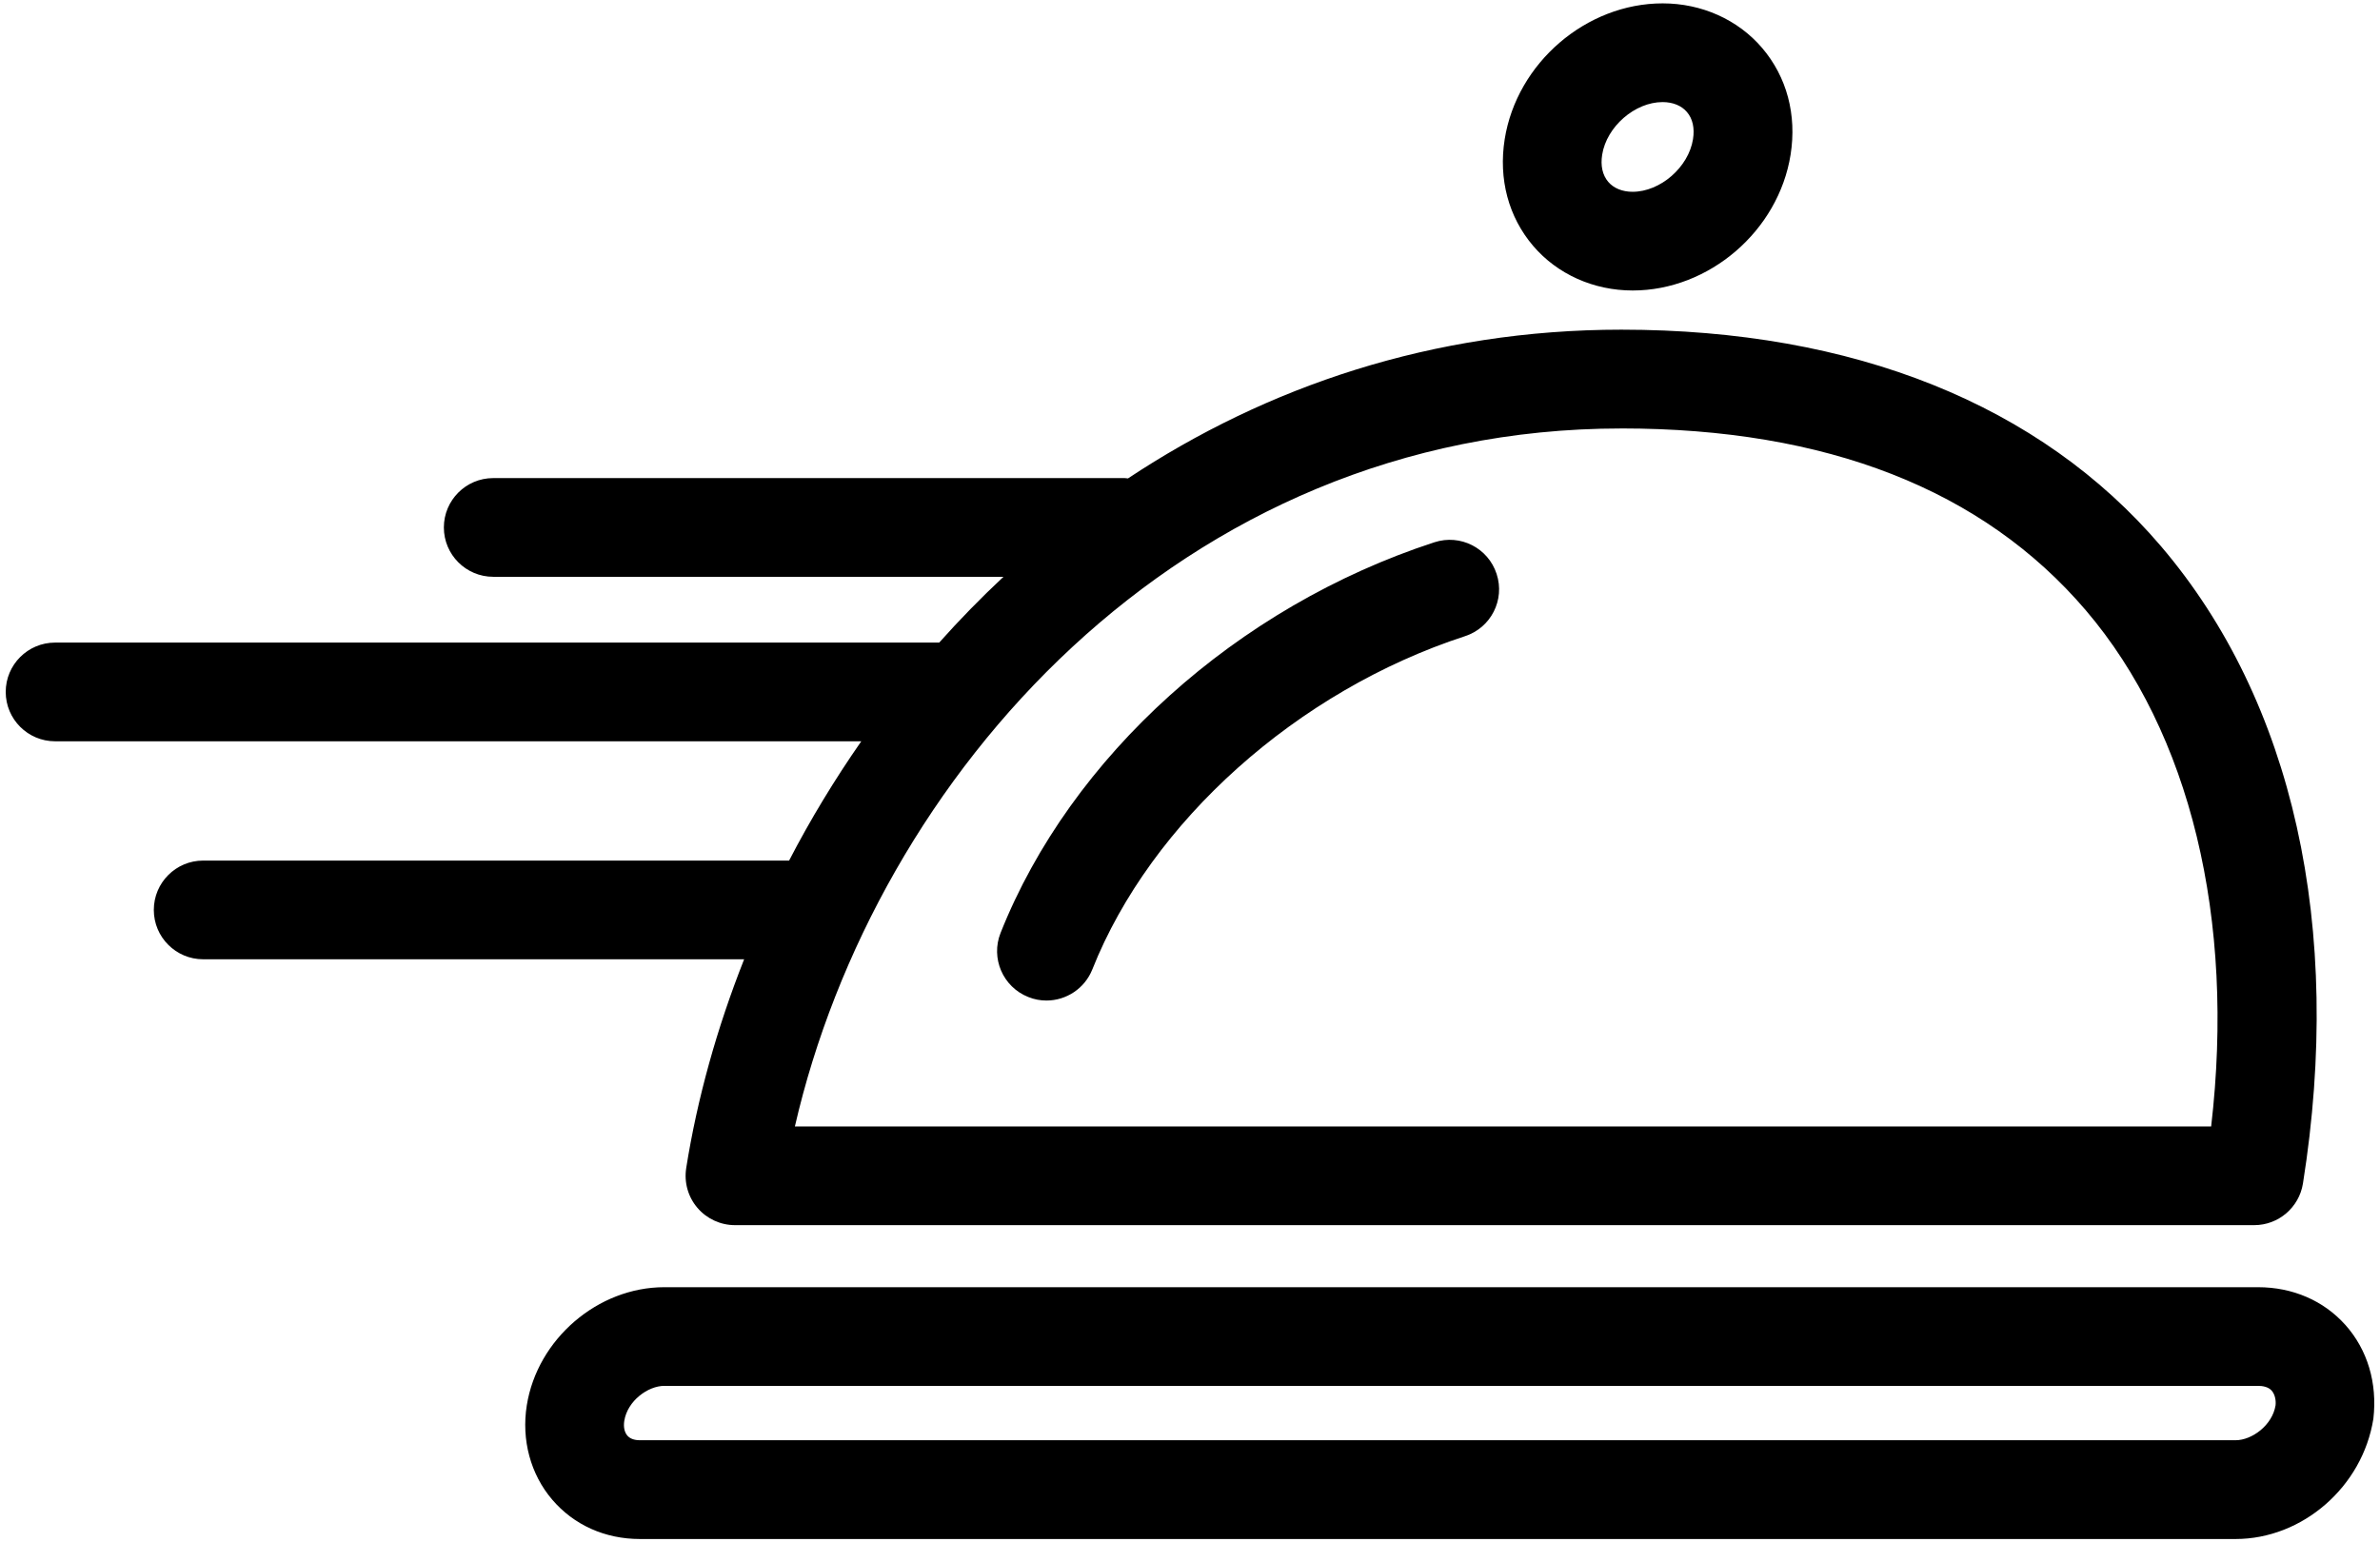 <?xml version="1.0" encoding="UTF-8"?>
<svg width="540" height="350" version="1.1" viewBox="0 0 540 350" xmlns="http://www.w3.org/2000/svg" xmlns:xlink="http://www.w3.org/1999/xlink">
  <path transform="translate(-80, -105)" d="m450.44 170.92c17.355 0 33.086-13.535 35.828-30.816 1.438-9.051-0.852-17.652-6.453-24.219-5.488-6.43-13.715-10.121-22.574-10.121-17.355 0-33.09 13.535-35.84 30.824-1.434 9.051 0.863 17.652 6.461 24.215 5.488 6.43 13.719 10.117 22.578 10.117zm-6.922-30.816c1.012-6.363 7.422-11.938 13.707-11.938 2.328 0 4.301 0.805 5.531 2.262 1.301 1.52 1.77 3.652 1.371 6.16-1.008 6.356-7.41 11.934-13.707 11.934-2.32 0-4.297-0.805-5.531-2.262-1.293-1.523-1.77-3.652-1.371-6.156zm-207.82 229.96c-0.516 3.238 0.414 6.539 2.543 9.031 2.129 2.481 5.242 3.926 8.52 3.926h344.69c5.5 0 10.191-4.004 11.066-9.445 9.238-58.102-2.207-109.47-32.223-144.64-27.422-32.137-69.758-49.125-122.41-49.125-42.836 0-80.551 12.93-111.96 33.758-0.254-0.016-0.492-0.078-0.746-0.078h-143.27c-6.184 0-11.199 5.019-11.199 11.199 0 6.184 5.019 11.199 11.199 11.199h115.77c-5.102 4.766-9.961 9.75-14.582 14.93h-200.6c-6.184 0-11.199 5.019-11.199 11.199 0 6.184 5.019 11.199 11.199 11.199h182.92c-6.074 8.727-11.559 17.773-16.379 27.07h-132.94c-6.184 0-11.199 5.012-11.199 11.199 0 6.184 5.019 11.199 11.199 11.199h122.74c-6.18 15.629-10.633 31.586-13.145 47.379zm212.17-167.84c46.555 0 82.02 13.883 105.38 41.266 23.742 27.82 33.926 70.117 28.441 117.14h-321.34c18.168-79.039 87.281-158.4 187.53-158.4zm-42.418 25.832c-44.789 14.594-82.504 48.562-98.43 88.648-2.285 5.738 0.527 12.258 6.277 14.539 1.355 0.555 2.754 0.805 4.133 0.805 4.453 0 8.668-2.684 10.41-7.066 13.324-33.531 46.52-63.223 84.559-75.617 5.887-1.914 9.102-8.238 7.172-14.117-1.91-5.887-8.203-9.117-14.121-7.191zm206.68 177.59c-4.922-5.504-11.957-8.547-19.797-8.547h-361.61c-15.094 0-28.801 11.777-31.199 26.809-1.25 7.836 0.852 15.652 5.769 21.398 4.906 5.75 11.977 8.934 19.898 8.934h362.05c15.094 0 28.801-11.781 31.258-27.301 0.93-8.094-1.332-15.652-6.363-21.293zm-24.895 26.18h-362.04c-1.293 0-2.258-0.359-2.863-1.059-0.66-0.777-0.906-1.973-0.688-3.348 0.723-4.543 5.387-7.93 9.078-7.93h361.6c0.973 0 2.297 0.184 3.09 1.07 0.727 0.812 1.023 2.168 0.891 3.336-0.719 4.543-5.383 7.93-9.066 7.93z"/>
</svg>
